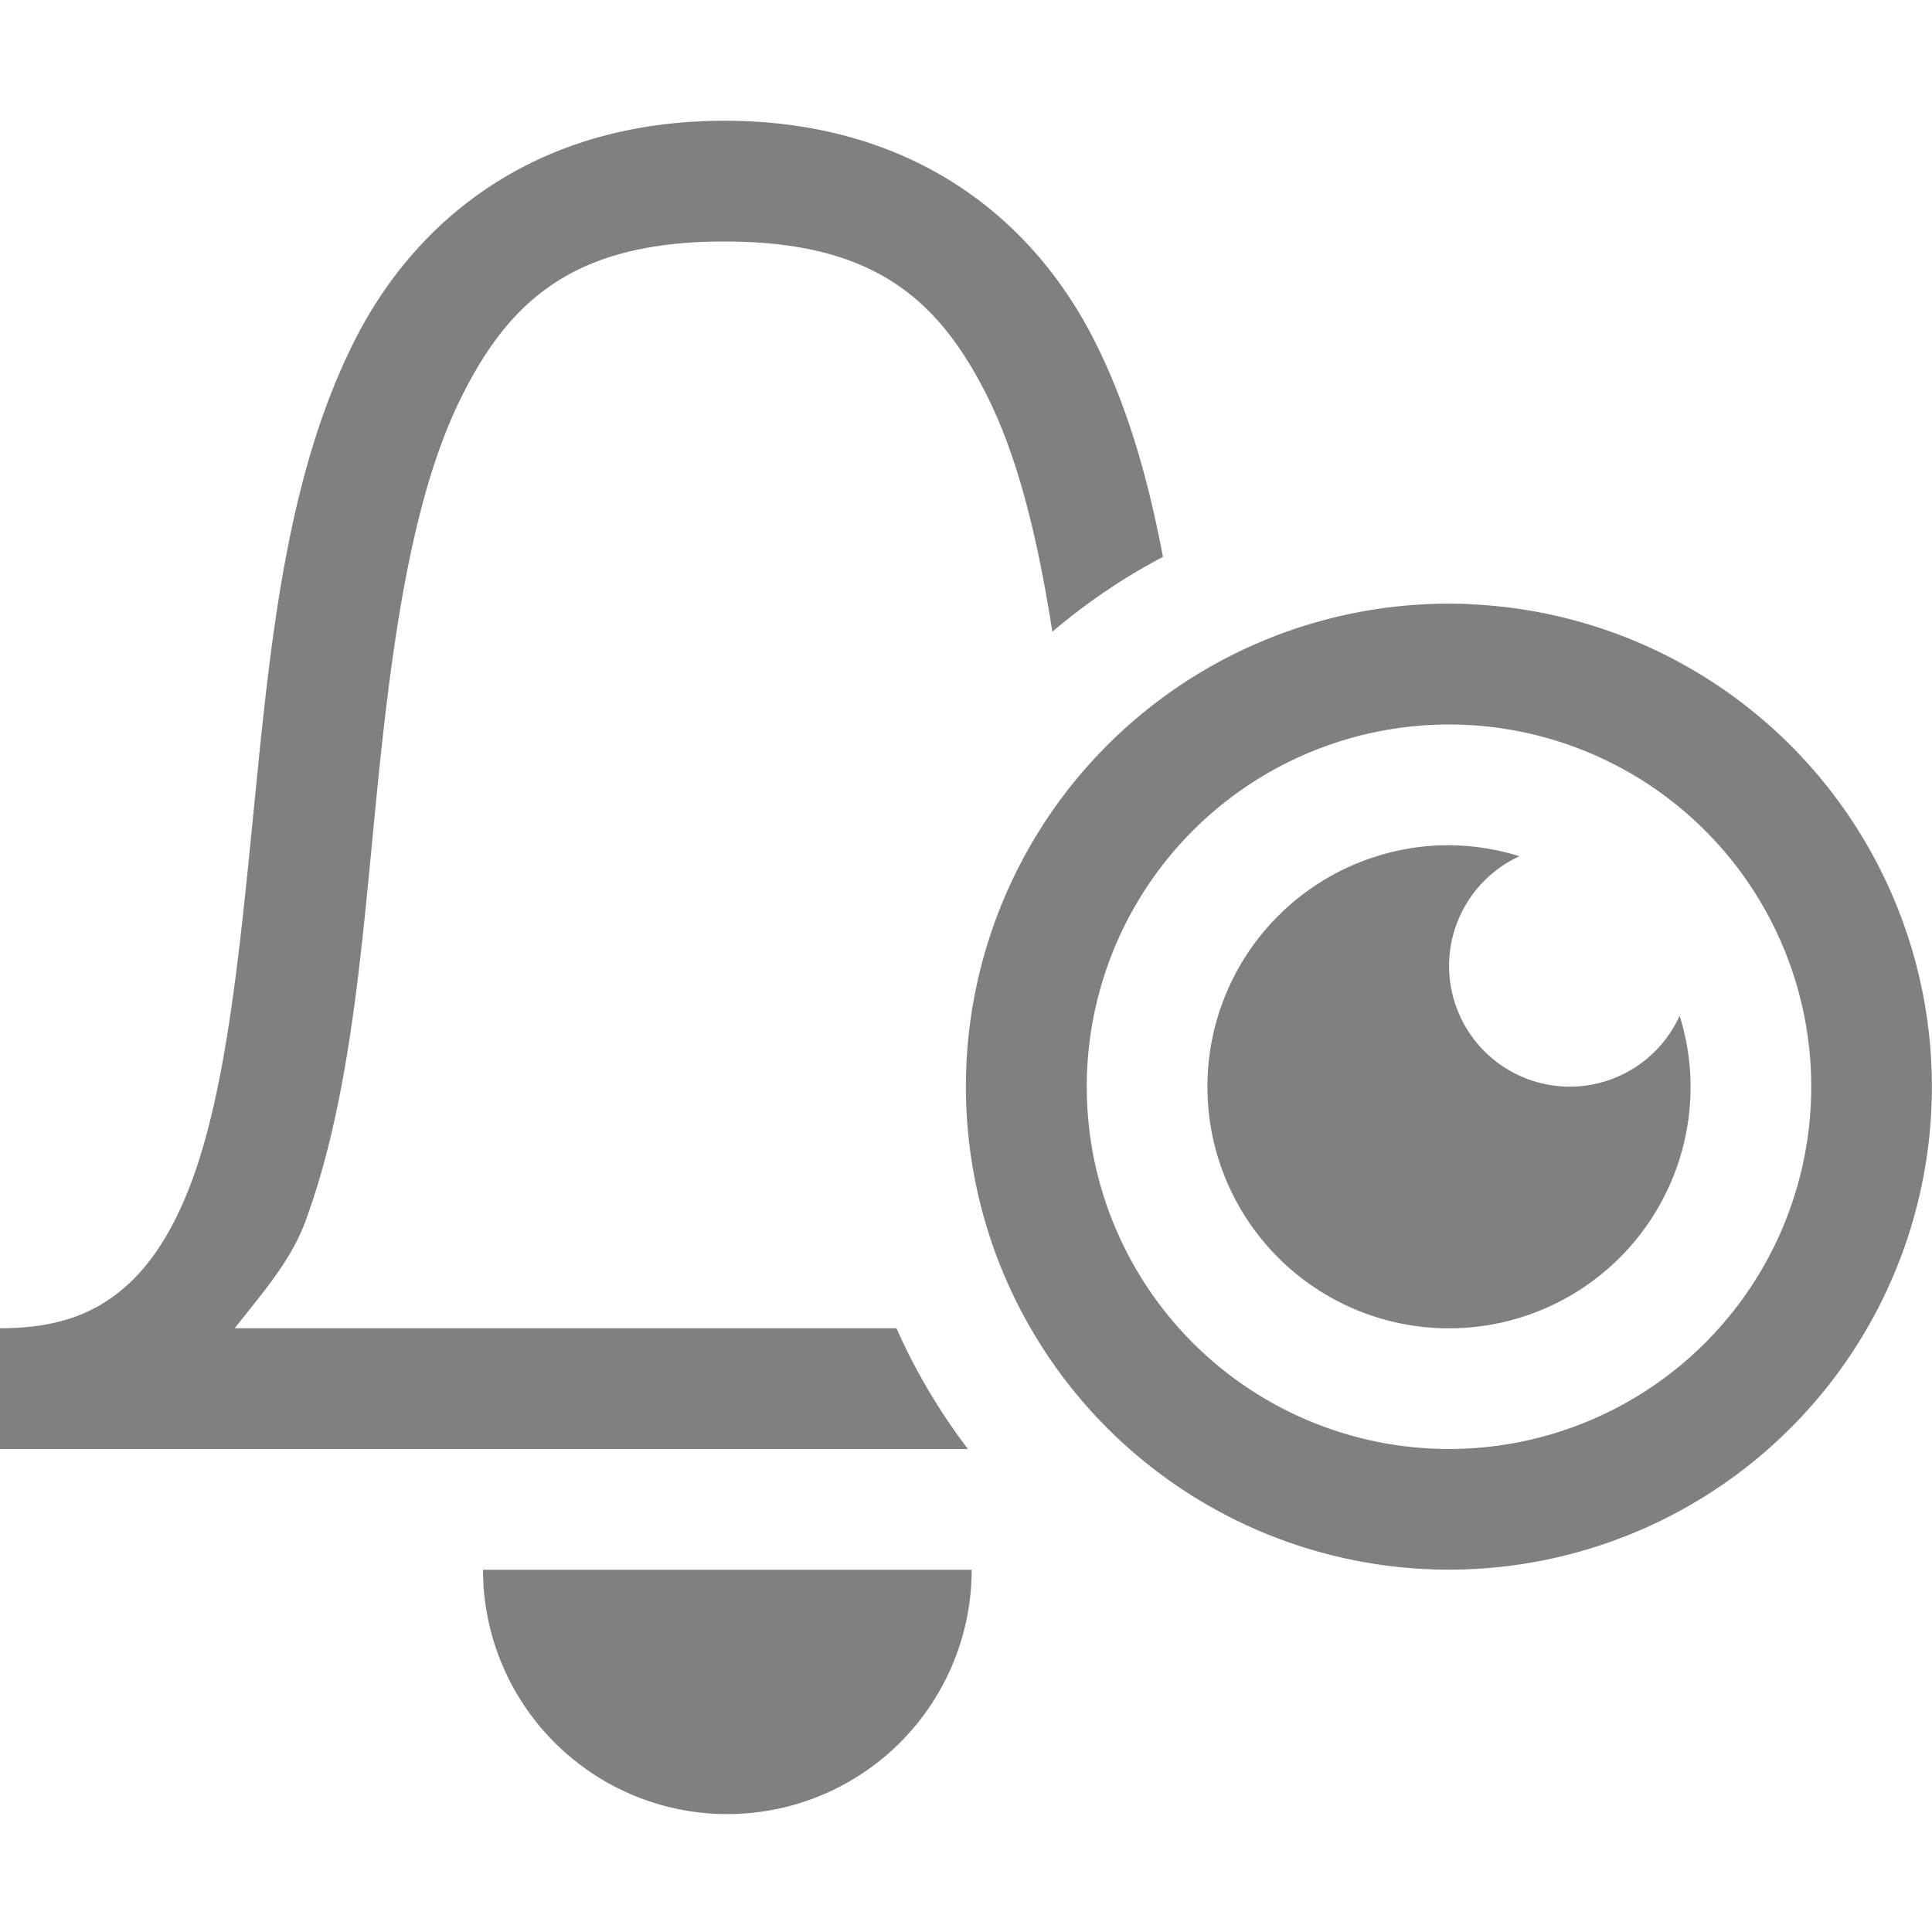 <svg height="16" width="16" xmlns="http://www.w3.org/2000/svg"><path style="font-variant-ligatures:normal;font-variant-position:normal;font-variant-caps:normal;font-variant-numeric:normal;font-variant-alternates:normal;font-variant-east-asian:normal;font-feature-settings:normal;font-variation-settings:normal;text-indent:0;text-decoration-line:none;text-decoration-style:solid;text-decoration-color:#000;text-transform:none;text-orientation:mixed;white-space:normal;shape-padding:0;shape-margin:0;inline-size:0;isolation:auto;mix-blend-mode:normal;fill:gray" d="M6 1c-1.526 0-2.544.781-3.072 1.838-.529 1.057-.675 2.353-.801 3.611s-.229 2.486-.533 3.317c-.152.415-.347.72-.588.918C.766 10.882.47 11 0 11v1h8.016a5 5 0 0 1-.592-1h-5.48c.218-.281.46-.545.587-.89.383-1.045.468-2.32.592-3.561.124-1.242.29-2.446.7-3.264C4.23 2.467 4.776 2 6 2s1.769.467 2.178 1.285c.26.522.421 1.202.537 1.947a5 5 0 0 1 .916-.62c-.119-.63-.288-1.234-.559-1.774C8.544 1.78 7.527 1 6 1zM4 13a2.023 2.023 0 0 0 4.047 0H4z"/><g style="display:inline"><path d="M244.195 383.994a4 4 0 1 0 3.799 3.793v-.002a4 4 0 0 0-3.799-3.79zm-.347 1a3 3 0 0 1 3.148 2.842v.002a3 3 0 0 1-2.844 3.148 3 3 0 0 1-3.148-2.843 3 3 0 0 1 2.844-3.149z" style="opacity:1;vector-effect:none;fill:gray;fill-opacity:1;stroke:none;stroke-width:1;stroke-linecap:round;stroke-linejoin:round;stroke-miterlimit:4;stroke-dasharray:none;stroke-dashoffset:0;stroke-opacity:1" transform="translate(-232 -378.99)"/><path d="M243.898 385.992a2 2 0 0 0-1.896 2.1 2 2 0 0 0 2.1 1.896 2 2 0 0 0 1.896-2.1 2 2 0 0 0-.088-.486 1 1 0 0 1-.86.586 1 1 0 0 1-1.048-.947 1 1 0 0 1 .582-.96 2 2 0 0 0-.686-.089z" style="opacity:1;vector-effect:none;fill:gray;fill-opacity:1;stroke:none;stroke-width:1;stroke-linecap:round;stroke-linejoin:round;stroke-miterlimit:4;stroke-dasharray:none;stroke-dashoffset:0;stroke-opacity:1" transform="translate(-232 -378.99)"/></g></svg>